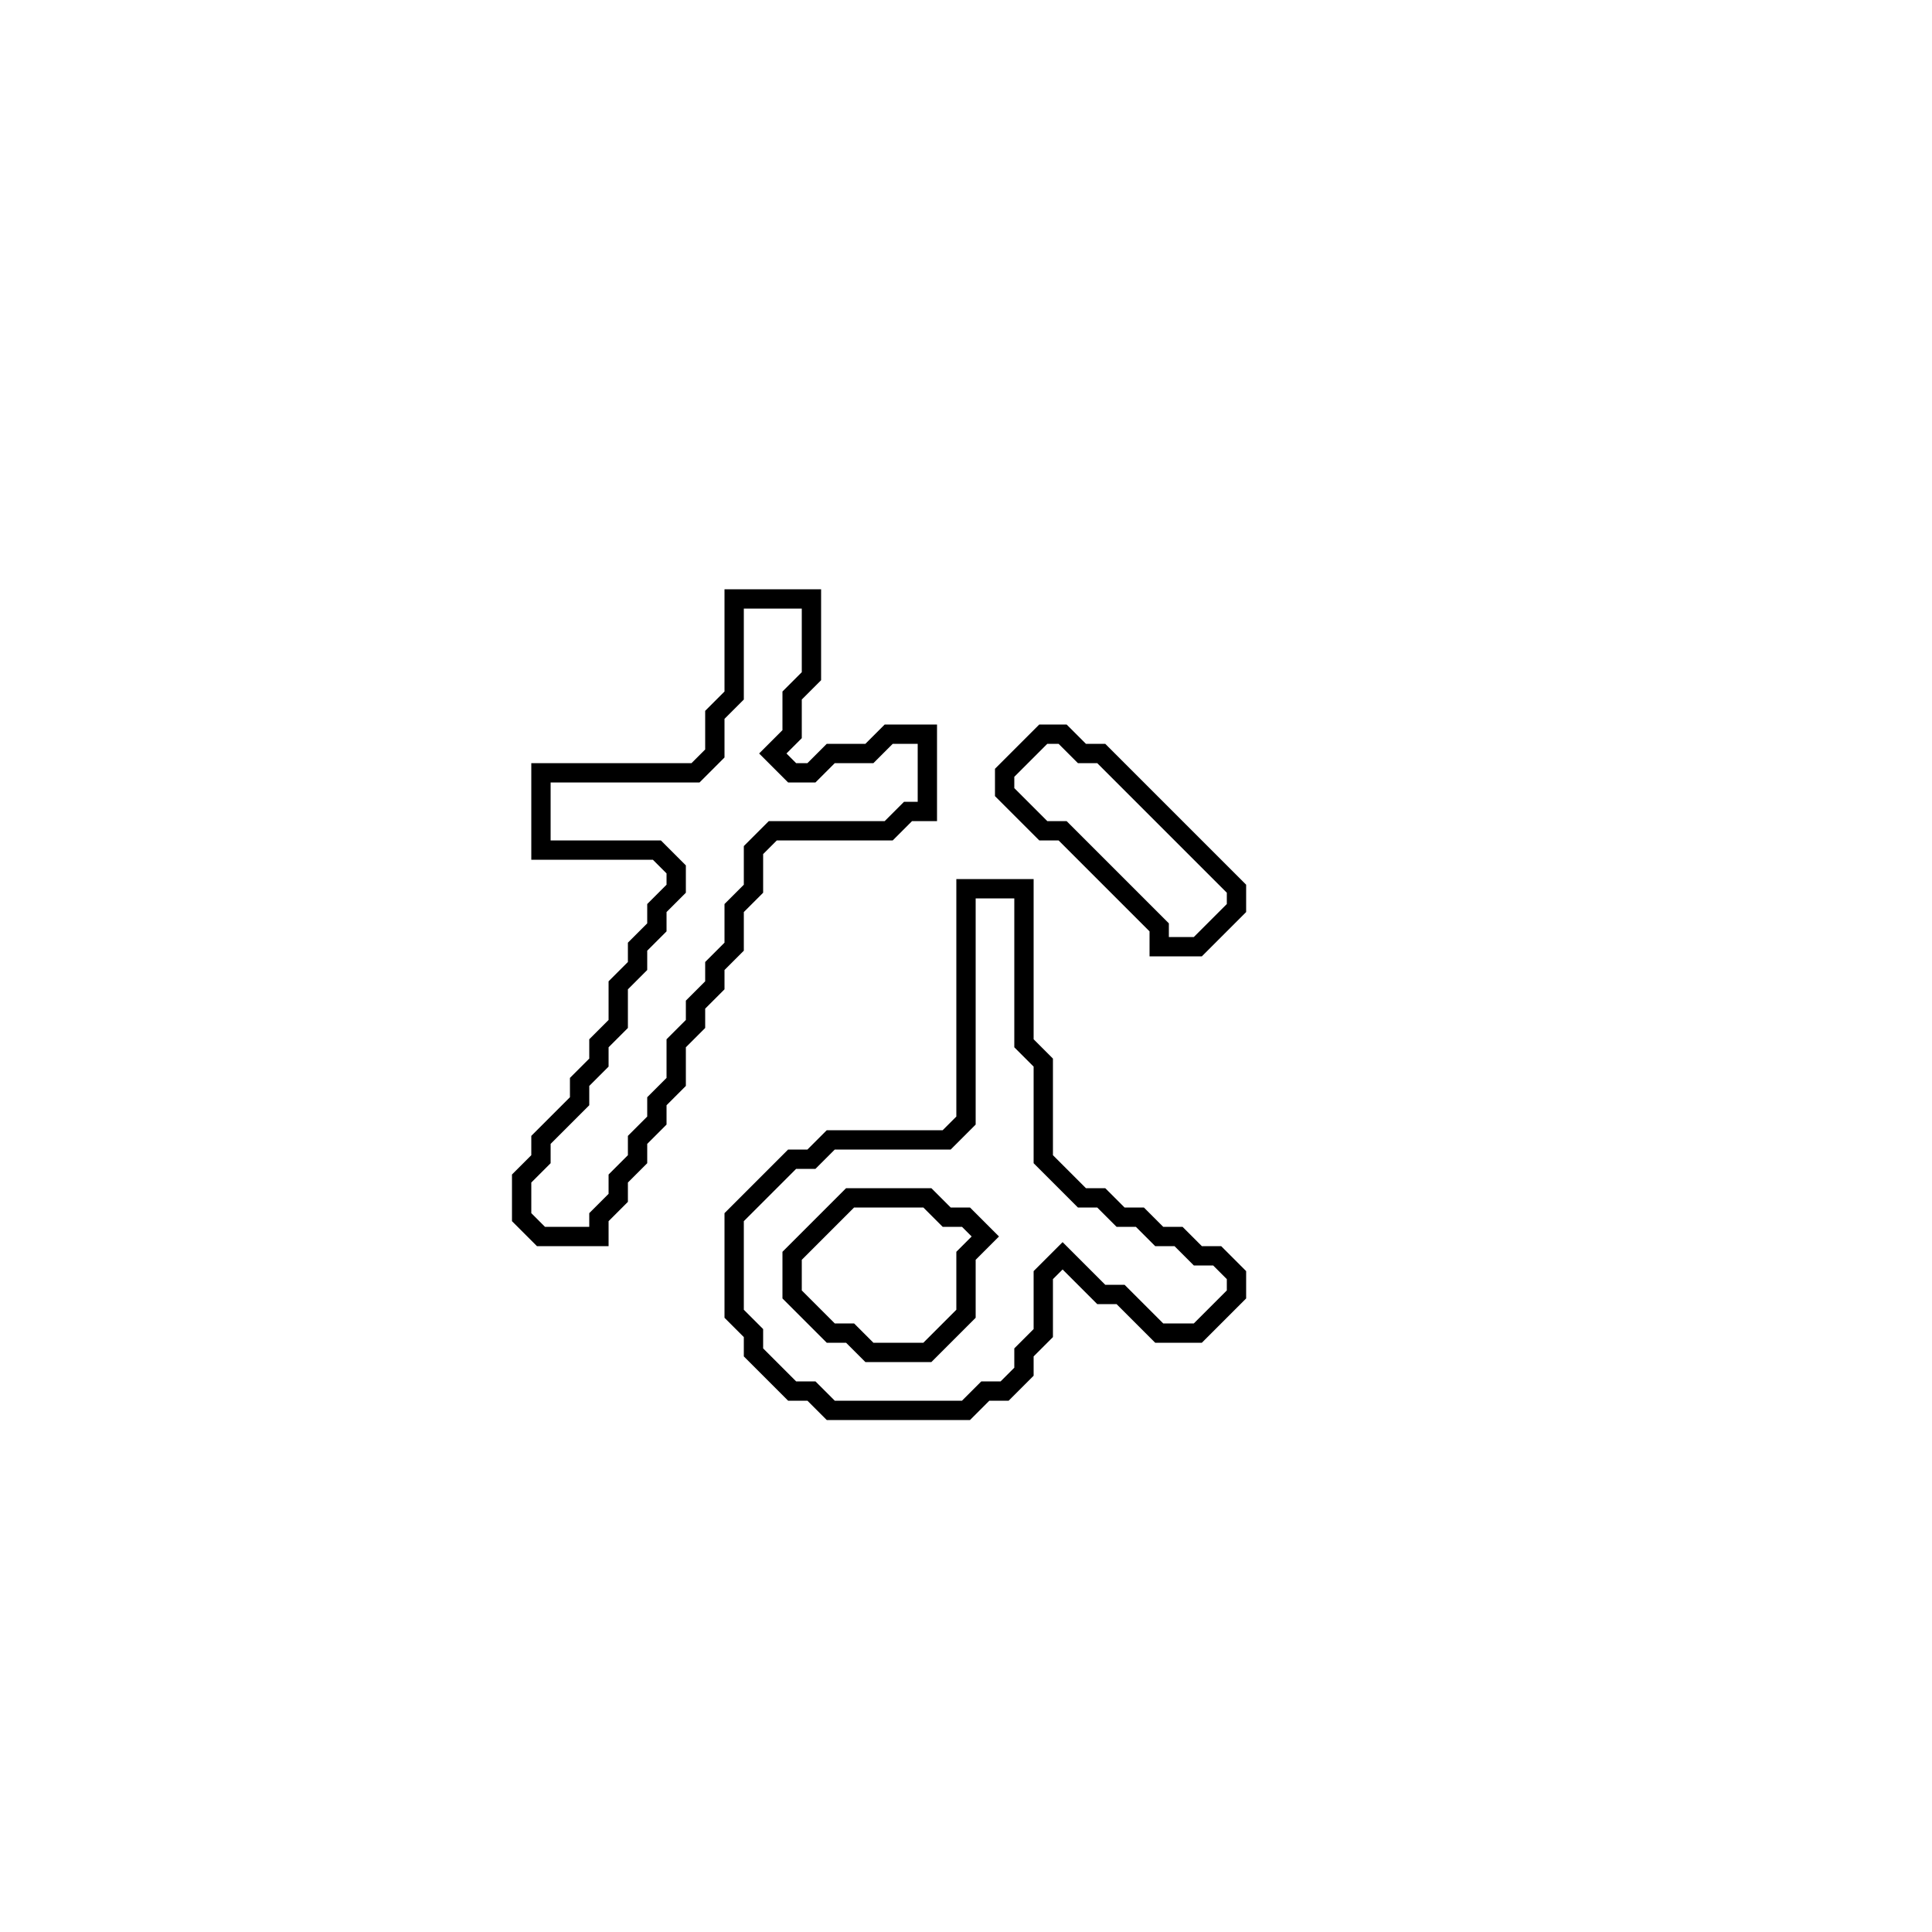<?xml version="1.0" encoding="utf-8" ?>
<svg baseProfile="full" height="100" version="1.1" width="100" xmlns="http://www.w3.org/2000/svg" xmlns:ev="http://www.w3.org/2001/xml-events" xmlns:xlink="http://www.w3.org/1999/xlink"><defs /><polygon fill="none" id="1" points="50,46 50,58 49,59 43,59 42,60 41,60 38,63 38,68 39,69 39,70 41,72 42,72 43,73 50,73 51,72 52,72 53,71 53,70 54,69 54,66 55,65 57,67 58,67 60,69 62,69 64,67 64,66 63,65 62,65 61,64 60,64 59,63 58,63 57,62 56,62 54,60 54,55 53,54 53,46" stroke="black" stroke-width="1" /><polygon fill="none" id="2" points="44,62 48,62 49,63 50,63 51,64 50,65 50,68 48,70 45,70 44,69 43,69 41,67 41,65" stroke="black" stroke-width="1" /><polygon fill="none" id="3" points="54,38 52,40 52,41 54,43 55,43 60,48 60,49 62,49 64,47 64,46 57,39 56,39 55,38" stroke="black" stroke-width="1" /><polygon fill="none" id="4" points="38,31 38,36 37,37 37,39 36,40 28,40 28,44 34,44 35,45 35,46 34,47 34,48 33,49 33,50 32,51 32,53 31,54 31,55 30,56 30,57 28,59 28,60 27,61 27,63 28,64 31,64 31,63 32,62 32,61 33,60 33,59 34,58 34,57 35,56 35,54 36,53 36,52 37,51 37,50 38,49 38,47 39,46 39,44 40,43 46,43 47,42 48,42 48,38 46,38 45,39 43,39 42,40 41,40 40,39 41,38 41,36 42,35 42,31" stroke="black" stroke-width="1" /></svg>